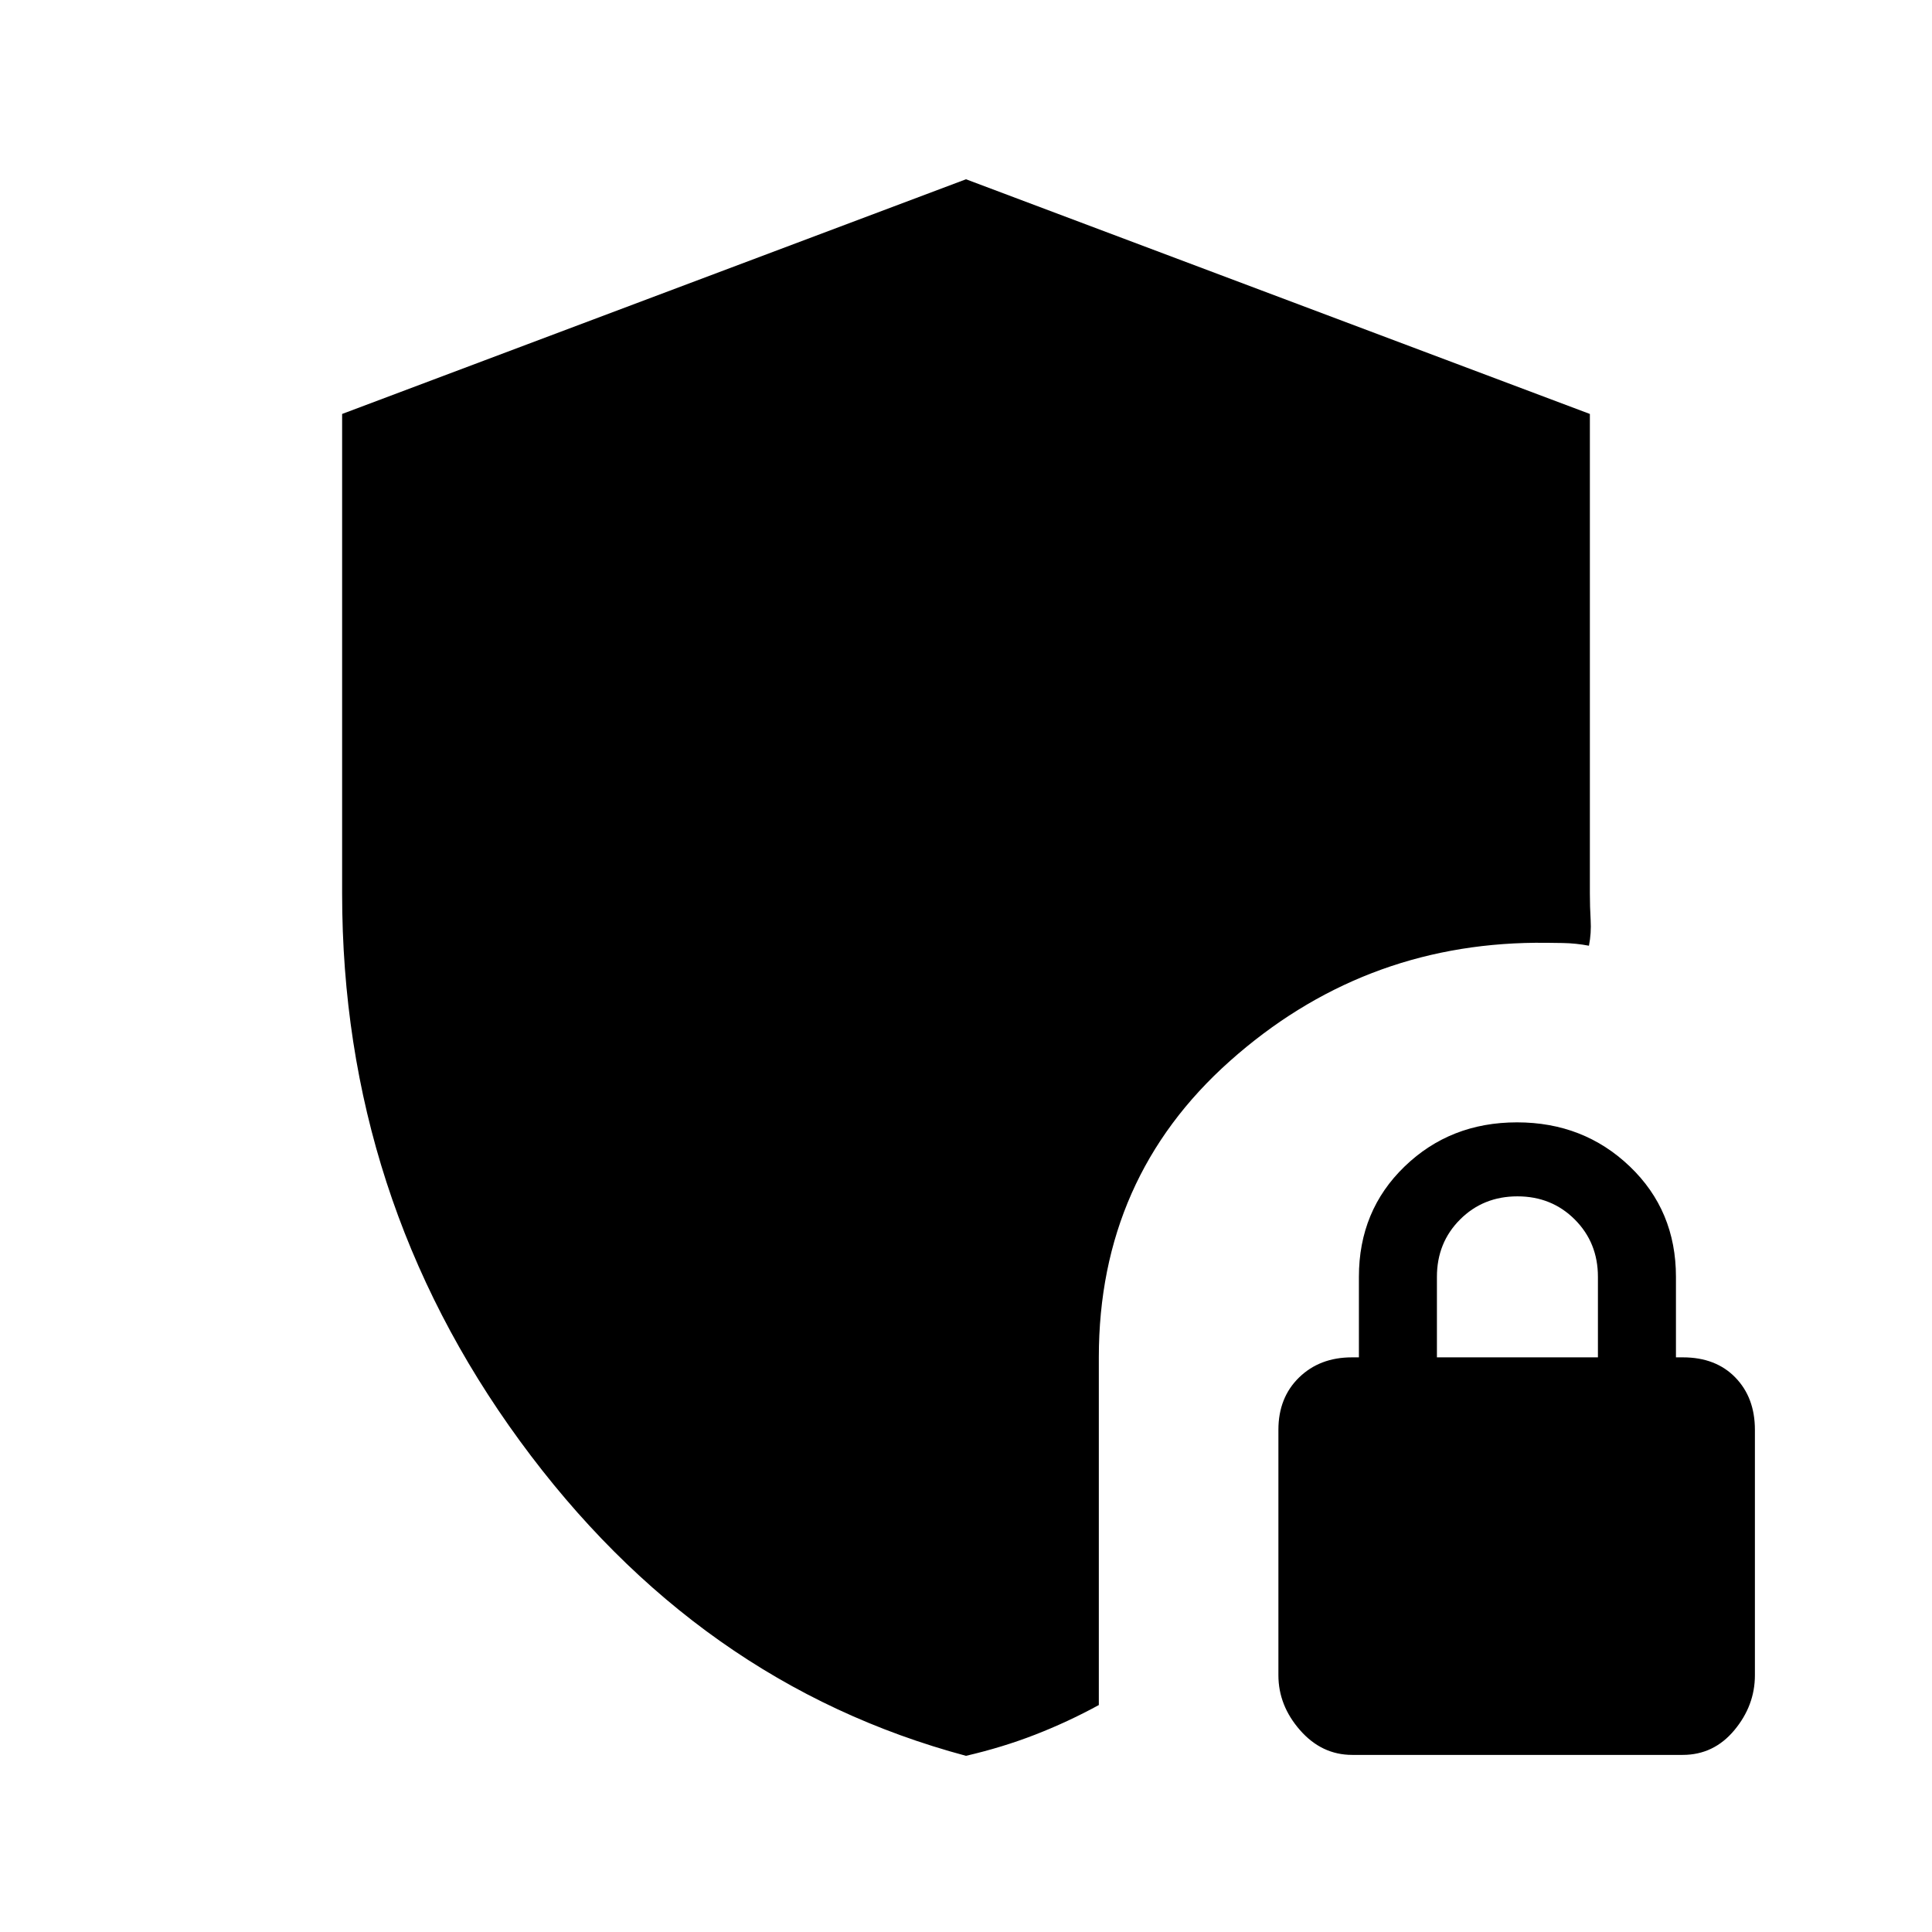 <svg xmlns="http://www.w3.org/2000/svg" height="24" viewBox="0 -960 960 960" width="24"><path d="M480-87.538q-133.539-35.769-221.769-156.595Q170-364.958 170-516v-238.308l310-116.615 310 116.615V-516q0 6.564.385 13.128.384 6.564-.846 12.795-6.462-1.231-13.039-1.346-6.577-.115-13.5-.115-86.769.769-151.884 58.769Q546-374.769 546-285.586v172.817q-15.417 8.41-31.646 14.718T480-87.538ZM671.889-88q-15.12 0-25.889-12.269t-10.769-27.324v-121.945q0-16 10.269-26t26.269-10h3.462v-40q0-32.923 22.711-54.847 22.71-21.923 55.846-21.923 33.135 0 56.058 21.923 22.923 21.924 22.923 54.847v40h3.462q16.317 0 26.043 10 9.726 10 9.726 26v121.945q0 15.055-10.226 27.324-10.226 12.27-25.663 12.27H671.889ZM714-285.538h80v-40q0-17-11.5-28.5t-28.5-11.5q-17 0-28.5 11.5t-11.5 28.5v40Z"/></svg>